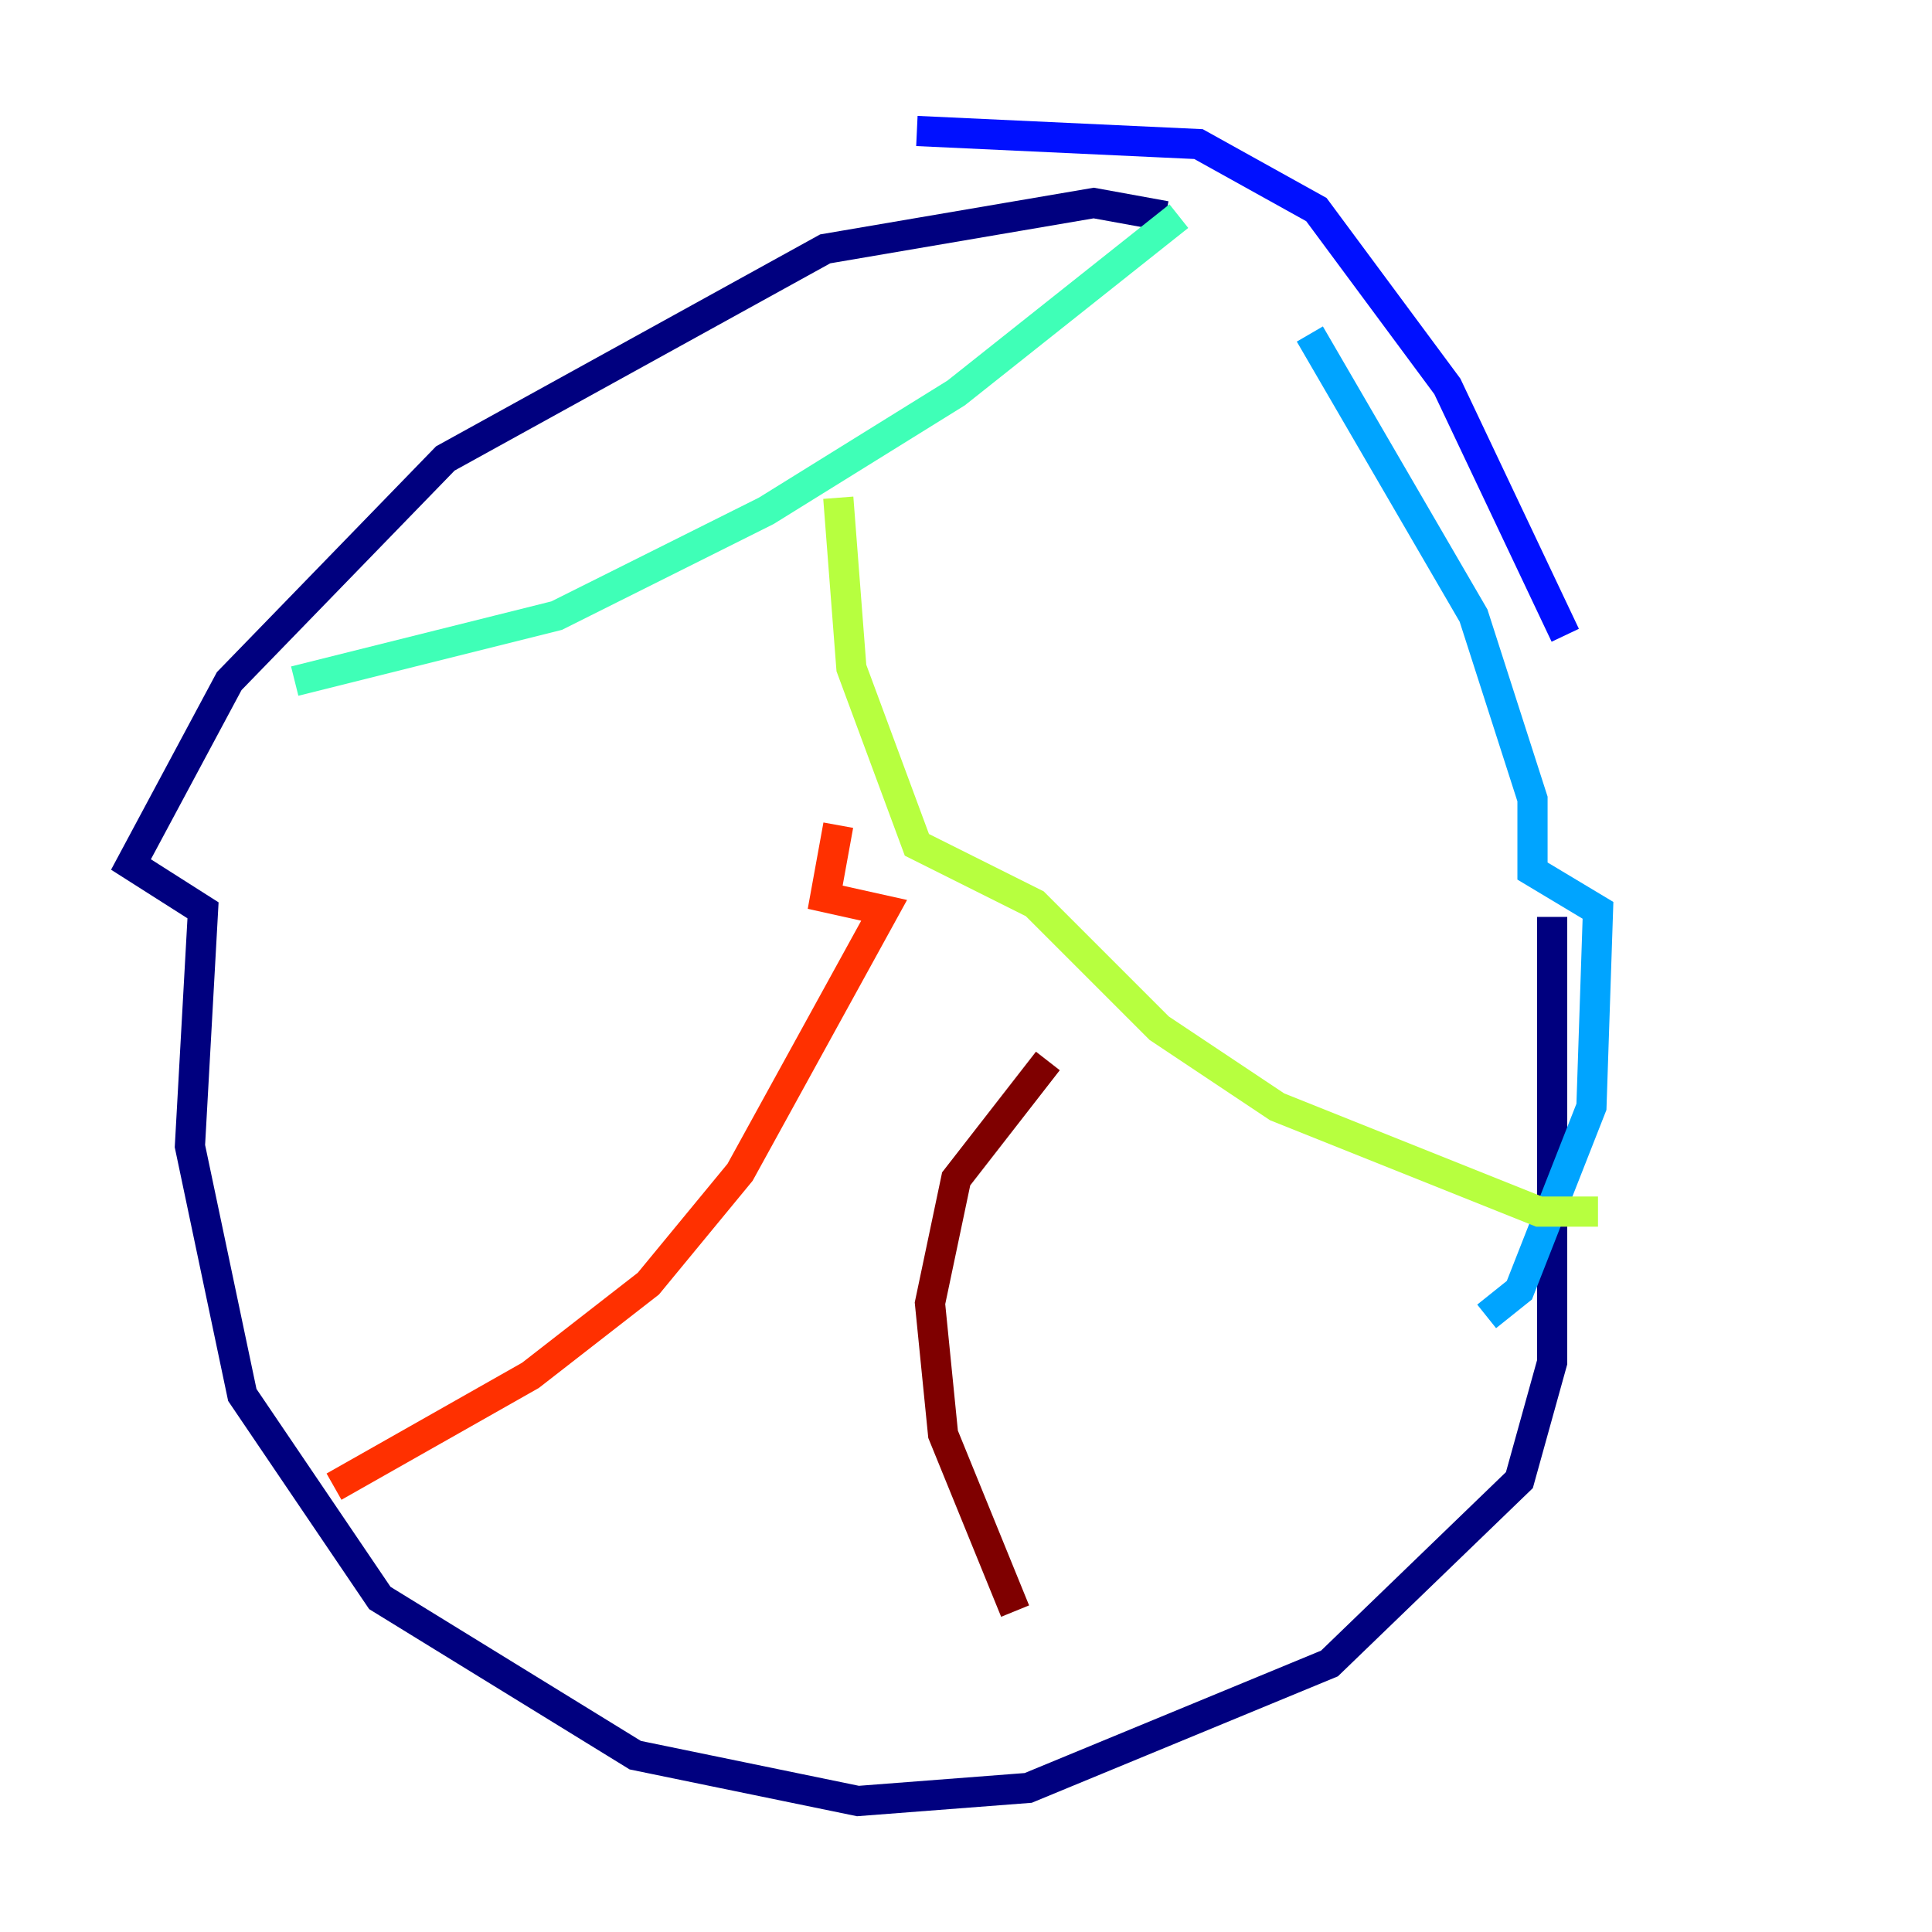 <?xml version="1.0" encoding="utf-8" ?>
<svg baseProfile="tiny" height="128" version="1.2" viewBox="0,0,128,128" width="128" xmlns="http://www.w3.org/2000/svg" xmlns:ev="http://www.w3.org/2001/xml-events" xmlns:xlink="http://www.w3.org/1999/xlink"><defs /><polyline fill="none" points="77.234,14.319 72.461,13.451 54.671,16.488 29.505,30.373 15.186,45.125 8.678,57.275 13.451,60.312 12.583,75.932 16.054,92.42 25.166,105.871 42.088,116.285 56.841,119.322 68.122,118.454 88.081,110.21 100.664,98.061 102.834,90.251 102.834,60.746" stroke="#00007f" stroke-width="2" /><polyline fill="none" points="103.702,42.088 95.891,25.6 87.214,13.885 79.403,9.546 60.746,8.678" stroke="#0010ff" stroke-width="2" /><polyline fill="none" points="86.78,22.129 97.627,40.786 101.532,52.936 101.532,57.709 105.871,60.312 105.437,73.329 100.664,85.478 98.495,87.214" stroke="#00a4ff" stroke-width="2" /><polyline fill="none" points="19.525,45.125 36.881,40.786 50.766,33.844 63.349,26.034 78.102,14.319" stroke="#3fffb7" stroke-width="2" /><polyline fill="none" points="55.539,32.976 56.407,44.258 60.746,55.973 68.556,59.878 76.8,68.122 84.61,73.329 101.966,80.271 105.871,80.271" stroke="#b7ff3f" stroke-width="2" /><polyline fill="none" points="55.539,52.936 55.539,52.936" stroke="#ffb900" stroke-width="2" /><polyline fill="none" points="55.539,54.671 54.671,59.444 58.576,60.312 49.031,77.668 42.956,85.044 35.146,91.119 22.129,98.495" stroke="#ff3000" stroke-width="2" /><polyline fill="none" points="69.424,70.291 63.349,78.102 61.614,86.346 62.481,95.024 67.254,106.739" stroke="#7f0000" stroke-width="2" /></svg>